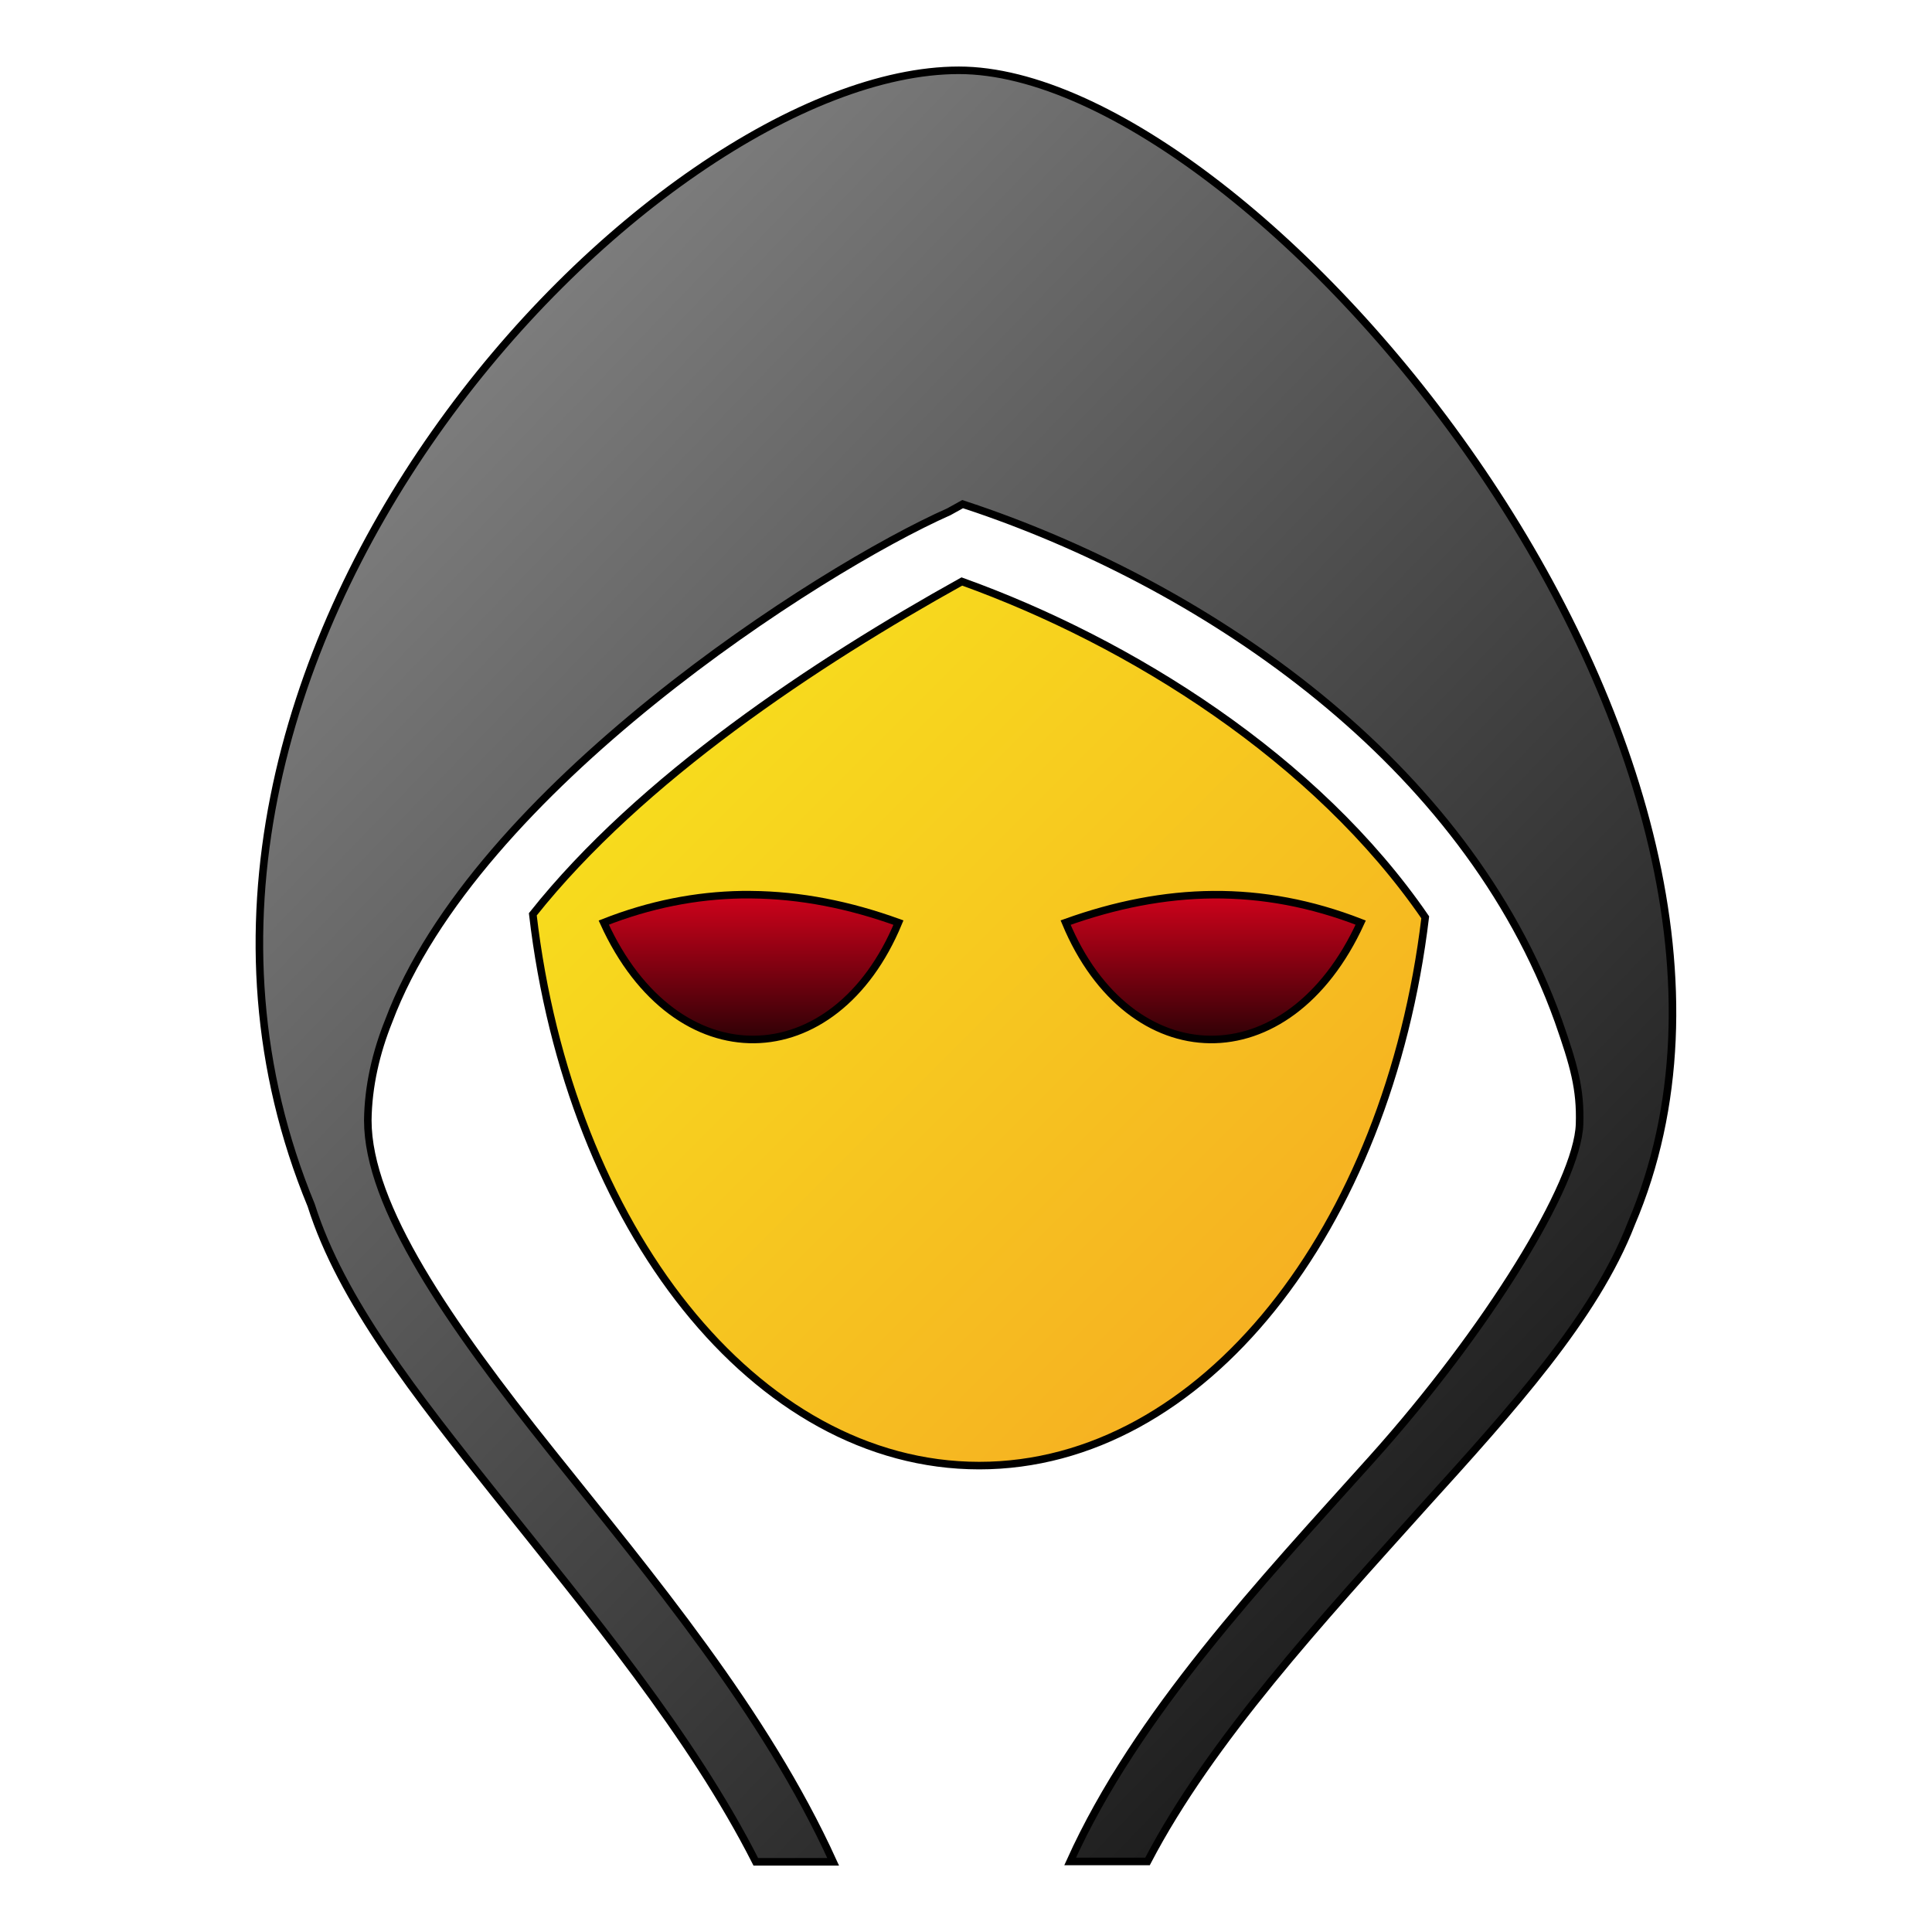 <svg xmlns="http://www.w3.org/2000/svg" viewBox="0 0 512 512" style="height: 512px; width: 512px;"><defs><radialGradient id="lorc-cowled-gradient-0"><stop offset="0%" stop-color="#c9c9c9" stop-opacity="1"></stop><stop offset="100%" stop-color="#000" stop-opacity="1"></stop></radialGradient><linearGradient x1="0" x2="1" y1="0" y2="1" id="lorc-cowled-gradient-1"><stop offset="0%" stop-color="#f8e71c" stop-opacity="1"></stop><stop offset="100%" stop-color="#f5a623" stop-opacity="1"></stop></linearGradient><linearGradient x1="0" x2="1" y1="0" y2="1" id="lorc-cowled-gradient-2"><stop offset="0%" stop-color="#9b9b9b" stop-opacity="1"></stop><stop offset="100%" stop-color="#000000" stop-opacity="1"></stop></linearGradient><linearGradient x1="0" x2="1" y1="0" y2="1" id="lorc-cowled-gradient-3"><stop offset="0%" stop-color="#f8e71c" stop-opacity="1"></stop><stop offset="100%" stop-color="#f5a623" stop-opacity="1"></stop></linearGradient><linearGradient id="lorc-cowled-gradient-4" x1="0" x2="0" y1="0" y2="1"><stop offset="0%" stop-color="#d0021b" stop-opacity="1"></stop><stop offset="100%" stop-color="#000000" stop-opacity="1"></stop></linearGradient><linearGradient id="lorc-cowled-gradient-5" x1="0" x2="0" y1="0" y2="1"><stop offset="0%" stop-color="#d0021b" stop-opacity="1"></stop><stop offset="100%" stop-color="#000000" stop-opacity="1"></stop></linearGradient></defs><g class="" transform="translate(0,0)" style=""><g><path d="M254.1 18.63C172.7 18.63 22.67 174.6 82.47 319.4C90.47 344.7 110.3 369.8 131.6 396.5C156 427.1 183.2 459.7 200.3 493.4L220.8 493.4C202.7 453.6 172.3 417.5 146.2 384.8C118.8 350.5 97.47 319.6 97.47 296.9C97.57 287.8 99.7 278.8 103 270.6C126 209.2 217 150.9 251.5 135.6L255.1 133.6L259 134.9C319.9 155.8 388.3 201.6 413 270.6C417.1 282.3 418.9 288.6 418.6 297.9C418.1 313.7 394.1 352.6 363.6 386.6C334.5 419 301.2 454.3 283.6 493.3L304.1 493.3C320.9 461.1 350.3 429.3 377.4 399.1C400.6 373.5 422.7 349.1 432.3 324.3C485.2 200.3 333.1 18.63 254.1 18.63Z" class="selected" fill="url(#lorc-cowled-gradient-2)" stroke="#000000" stroke-opacity="1" stroke-width="2"></path><path d="M254.9 154.1C216.2 175.6 169.8 206.3 141.2 242.3C150.9 325.3 200.2 388.4 259.5 388.4C318.7 388.4 367.8 325.7 377.7 243.1C348.8 201 299.7 170.2 254.9 154.1Z" class="" fill="url(#lorc-cowled-gradient-3)" stroke="#000000" stroke-opacity="1" stroke-width="2"></path><path d="M196.6 237.1L199 237.1C212.1 237.2 225.1 239.8 238.1 244.5C221.3 285.1 179.1 286.5 160 244.5C172.2 239.7 184.4 237.3 196.6 237.1Z" class="" fill="url(#lorc-cowled-gradient-4)" stroke="#000000" stroke-opacity="1" stroke-width="2"></path><path d="M321.5 237.1C334.5 237 347.5 239.4 360.6 244.5C341.4 286.5 299.3 285.1 282.4 244.5C295.5 239.8 308.5 237.2 321.5 237.1Z" class="" fill="url(#lorc-cowled-gradient-5)" stroke="#000000" stroke-opacity="1" stroke-width="2"></path></g></g></svg>